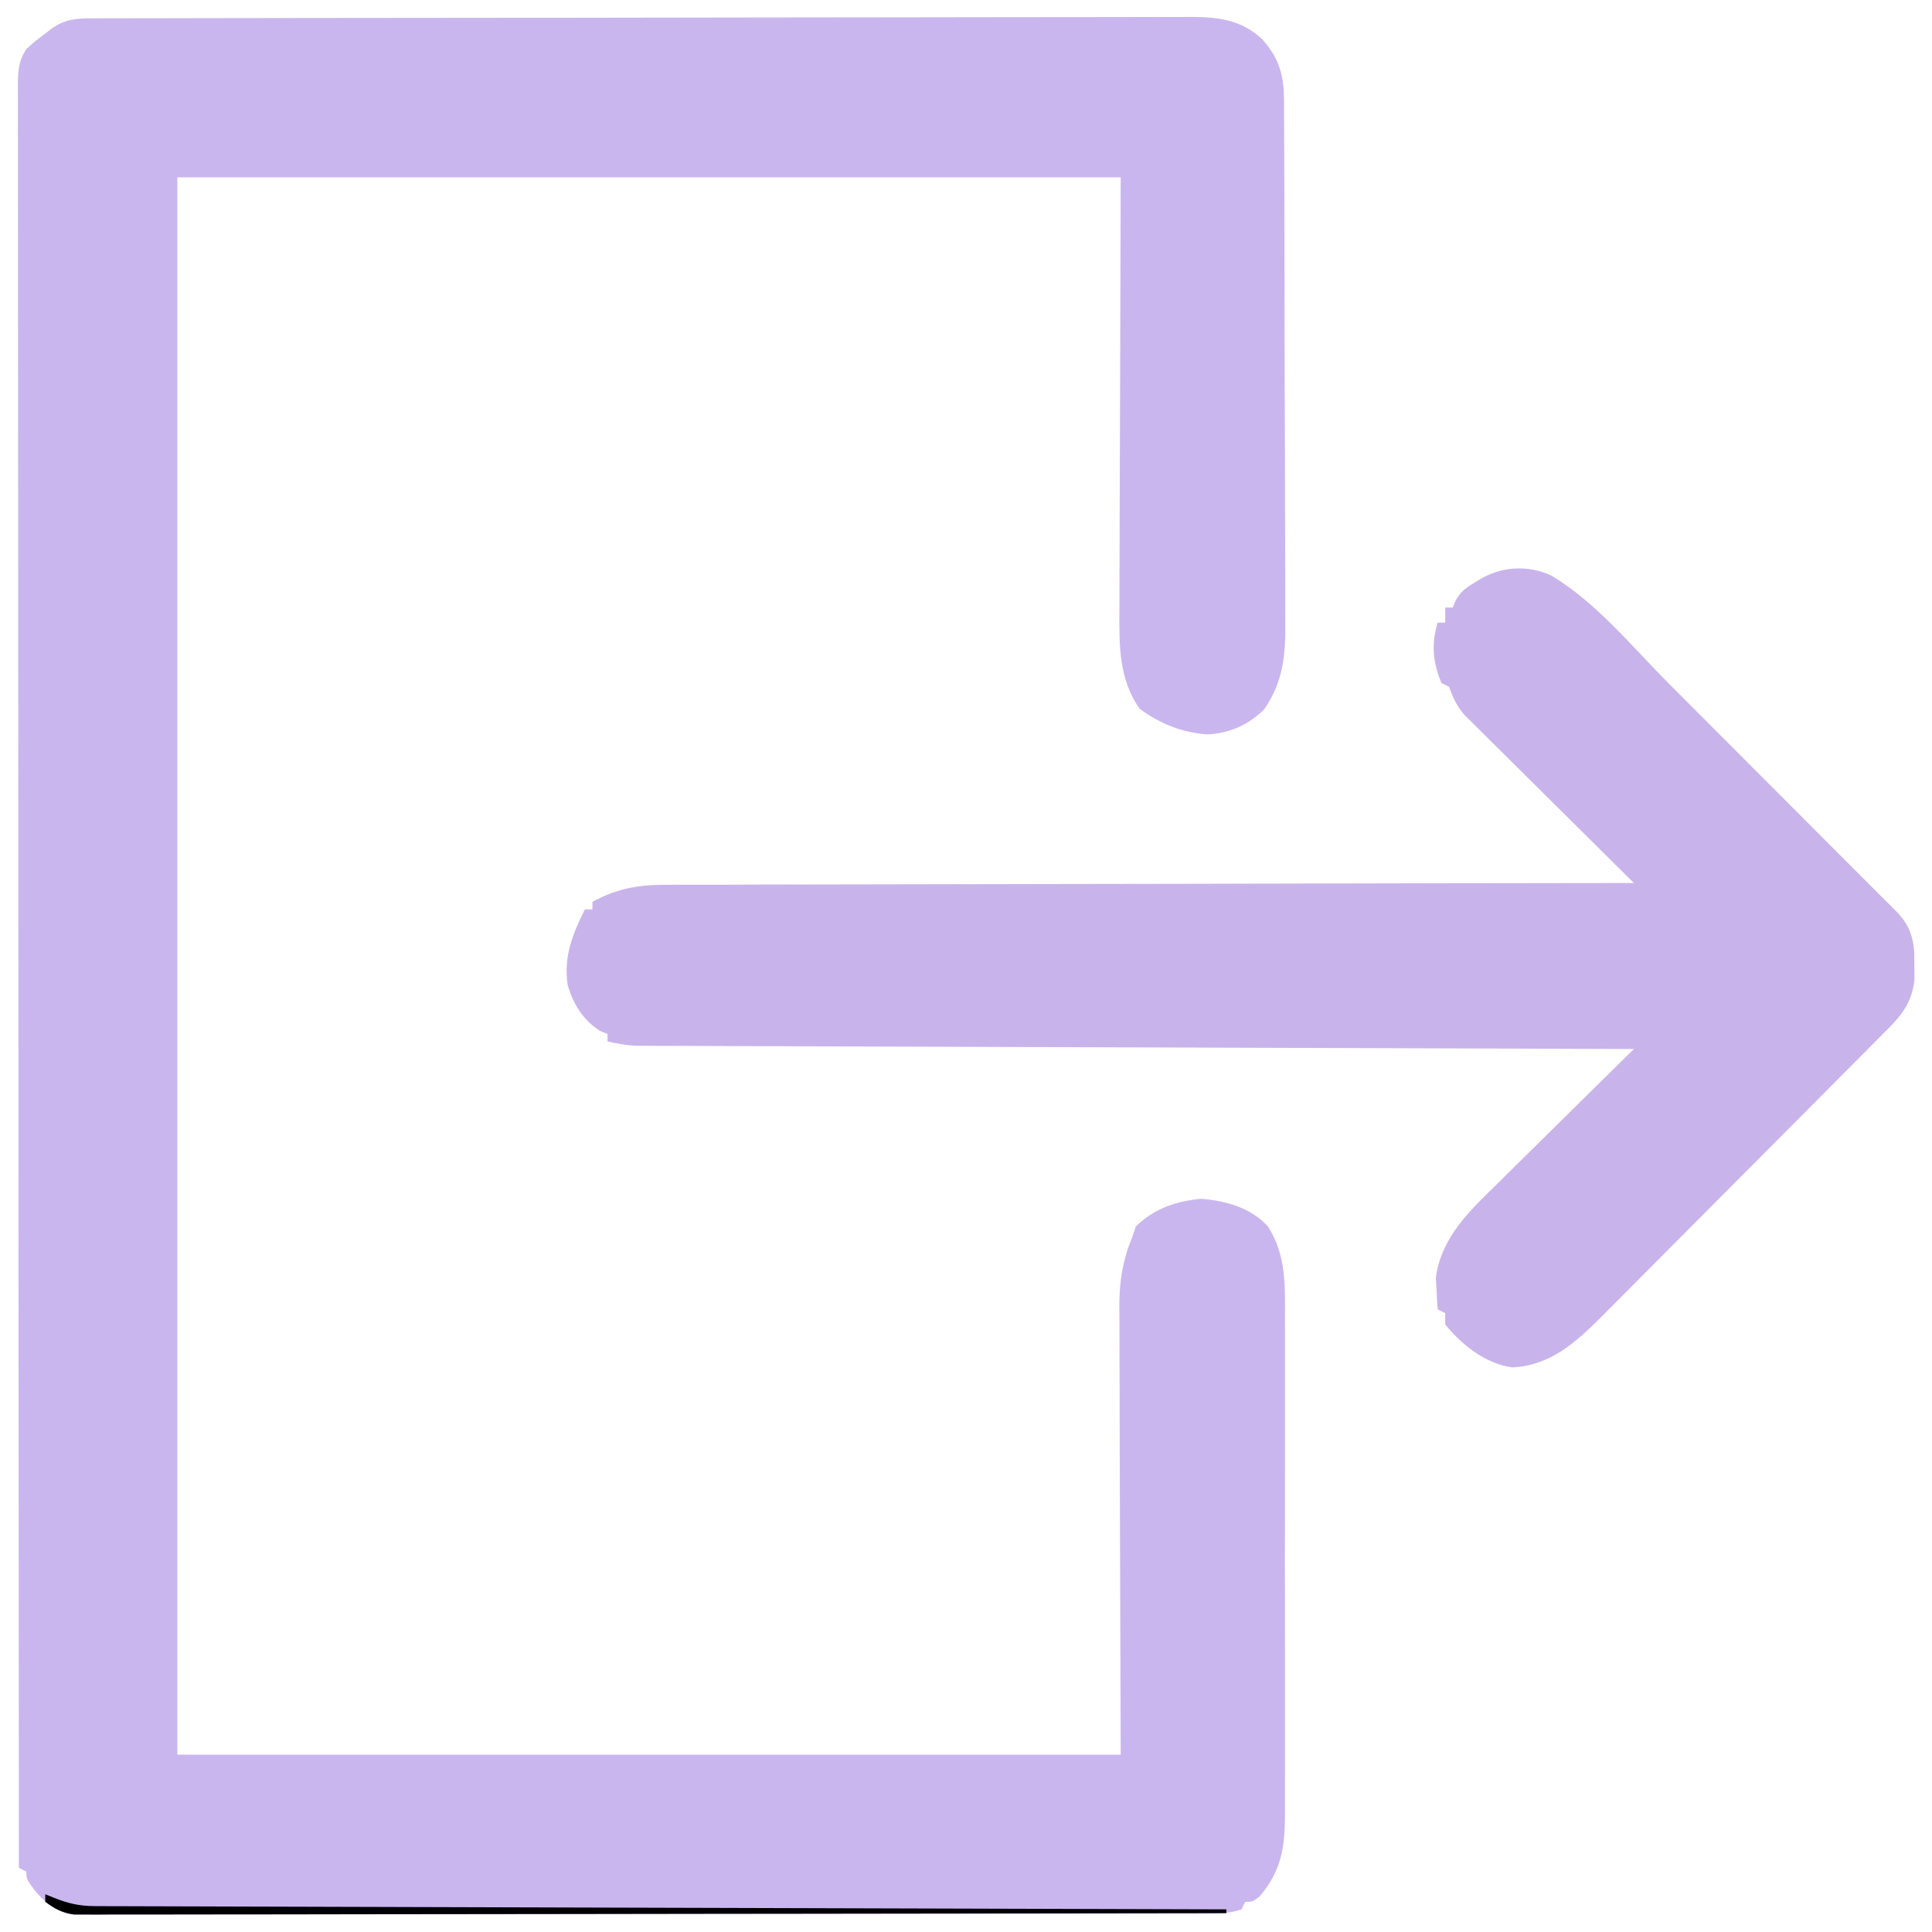 <?xml version="1.0" encoding="UTF-8"?>
<svg version="1.1" xmlns="http://www.w3.org/2000/svg" width="512" height="512">
<path d="M0 0 C1.6 -0.007 1.6 -0.007 3.233 -0.014 C4.998 -0.013 4.998 -0.013 6.798 -0.013 C8.668 -0.018 8.668 -0.018 10.575 -0.024 C14.042 -0.034 17.509 -0.038 20.975 -0.04 C24.712 -0.044 28.448 -0.054 32.184 -0.063 C41.211 -0.082 50.238 -0.093 59.264 -0.101 C63.515 -0.106 67.765 -0.111 72.015 -0.116 C86.143 -0.133 100.271 -0.148 114.399 -0.155 C118.065 -0.157 121.732 -0.159 125.398 -0.161 C126.765 -0.162 126.765 -0.162 128.16 -0.162 C142.924 -0.171 157.688 -0.196 172.452 -0.229 C187.608 -0.262 202.764 -0.28 217.92 -0.283 C226.43 -0.285 234.94 -0.294 243.45 -0.319 C250.698 -0.341 257.945 -0.349 265.193 -0.339 C268.89 -0.335 272.587 -0.337 276.284 -0.356 C280.295 -0.377 284.305 -0.367 288.315 -0.354 C289.481 -0.364 290.646 -0.375 291.847 -0.387 C299.064 -0.329 304.949 0.481 310.391 5.546 C314.879 10.588 316.122 15.039 316.148 21.666 C316.154 22.309 316.159 22.951 316.164 23.613 C316.179 25.758 316.18 27.902 316.181 30.047 C316.188 31.588 316.197 33.129 316.206 34.67 C316.228 38.853 316.237 43.035 316.242 47.217 C316.245 49.832 316.252 52.448 316.259 55.064 C316.283 64.198 316.296 73.333 316.3 82.467 C316.303 90.967 316.333 99.466 316.375 107.965 C316.41 115.273 316.425 122.581 316.426 129.889 C316.427 134.249 316.436 138.609 316.464 142.969 C316.49 147.074 316.492 151.178 316.476 155.283 C316.475 156.784 316.481 158.284 316.497 159.784 C316.585 168.527 316.022 175.751 310.874 183.134 C306.711 187.235 301.721 189.465 295.874 189.759 C289.142 189.303 283.371 186.94 277.937 183.009 C272.432 175.336 272.449 166.362 272.534 157.249 C272.533 155.979 272.533 154.709 272.533 153.401 C272.532 149.995 272.549 146.59 272.57 143.184 C272.588 139.977 272.588 136.77 272.59 133.563 C272.606 124.212 272.648 114.861 272.687 105.509 C272.749 84.595 272.811 63.682 272.874 42.134 C190.374 42.134 107.874 42.134 22.874 42.134 C22.874 180.074 22.874 318.014 22.874 460.134 C105.374 460.134 187.874 460.134 272.874 460.134 C272.756 418.415 272.756 418.415 272.604 376.695 C272.59 368.611 272.59 368.611 272.588 364.821 C272.583 362.185 272.574 359.549 272.558 356.913 C272.533 352.91 272.533 348.908 272.534 344.906 C272.523 343.739 272.512 342.572 272.501 341.37 C272.526 334.699 273.348 329.307 275.874 323.134 C276.204 322.144 276.534 321.154 276.874 320.134 C281.855 315.393 287.452 313.451 294.249 312.822 C300.83 313.389 307.293 315.16 311.874 320.134 C316.767 327.718 316.443 335.846 316.392 344.533 C316.397 346.078 316.404 347.623 316.413 349.168 C316.431 353.341 316.424 357.515 316.412 361.688 C316.401 366.067 316.411 370.446 316.417 374.825 C316.424 382.177 316.415 389.528 316.396 396.879 C316.374 405.365 316.381 413.85 316.403 422.336 C316.421 429.638 316.424 436.939 316.413 444.24 C316.407 448.594 316.406 452.948 316.419 457.303 C316.431 461.396 316.423 465.489 316.4 469.583 C316.395 471.081 316.396 472.578 316.405 474.076 C316.455 483.431 316.042 490.23 309.749 497.634 C307.874 499.134 307.874 499.134 305.874 499.134 C305.544 499.794 305.214 500.454 304.874 501.134 C301.788 502.233 298.838 502.261 295.586 502.266 C294.508 502.269 293.43 502.273 292.32 502.277 C291.137 502.276 289.953 502.276 288.734 502.275 C287.476 502.278 286.219 502.281 284.923 502.284 C281.43 502.292 277.937 502.294 274.444 502.294 C270.678 502.296 266.912 502.304 263.145 502.31 C254.91 502.324 246.675 502.33 238.439 502.334 C233.299 502.337 228.158 502.341 223.017 502.346 C208.788 502.358 194.559 502.368 180.33 502.372 C179.42 502.372 178.509 502.372 177.571 502.372 C176.201 502.373 176.201 502.373 174.805 502.373 C172.955 502.374 171.105 502.374 169.255 502.374 C167.879 502.375 167.879 502.375 166.475 502.375 C151.599 502.379 136.723 502.397 121.847 502.42 C106.58 502.444 91.312 502.456 76.044 502.457 C67.47 502.458 58.895 502.464 50.321 502.482 C43.022 502.497 35.723 502.503 28.423 502.494 C24.698 502.49 20.973 502.491 17.248 502.505 C13.212 502.52 9.177 502.512 5.142 502.502 C3.96 502.51 2.779 502.518 1.562 502.526 C0.482 502.52 -0.598 502.513 -1.711 502.506 C-2.643 502.507 -3.575 502.507 -4.534 502.508 C-8.986 501.866 -12.159 499.521 -14.938 496.072 C-17.126 493.134 -17.126 493.134 -17.126 491.134 C-17.786 490.804 -18.446 490.474 -19.126 490.134 C-19.16 444.62 -19.192 399.105 -19.21 353.59 C-19.211 352.581 -19.211 352.581 -19.211 351.55 C-19.217 336.919 -19.223 322.287 -19.228 307.655 C-19.23 300.48 -19.233 293.305 -19.236 286.13 C-19.236 285.416 -19.236 284.702 -19.236 283.967 C-19.245 260.811 -19.26 237.655 -19.278 214.499 C-19.297 190.709 -19.309 166.92 -19.314 143.13 C-19.314 139.772 -19.315 136.414 -19.315 133.057 C-19.316 132.396 -19.316 131.735 -19.316 131.054 C-19.318 119.745 -19.329 108.436 -19.342 97.126 C-19.352 87.084 -19.355 77.041 -19.353 66.999 C-19.351 61.198 -19.353 55.397 -19.364 49.596 C-19.374 44.292 -19.374 38.987 -19.368 33.682 C-19.367 31.758 -19.369 29.833 -19.375 27.908 C-19.383 25.303 -19.379 22.697 -19.372 20.092 C-19.377 19.335 -19.382 18.579 -19.388 17.799 C-19.364 14.093 -19.259 11.24 -17.126 8.134 C-15.067 6.248 -15.067 6.248 -12.688 4.447 C-11.906 3.845 -11.123 3.243 -10.317 2.623 C-6.842 0.262 -4.092 0.008 0 0 Z " fill="#CAB6EE" transform="translate(24.126,4.866)"/>
<path d="M0 0 C11.907 6.995 21.602 18.972 31.27 28.672 C32.925 30.329 34.58 31.985 36.235 33.642 C40.567 37.978 44.896 42.317 49.225 46.656 C53.632 51.073 58.042 55.488 62.451 59.902 C69.567 67.027 76.68 74.153 83.792 81.281 C84.415 81.906 85.039 82.531 85.681 83.174 C86.55 84.047 86.55 84.047 87.437 84.938 C88.478 85.979 89.525 87.013 90.579 88.041 C94.45 91.828 95.874 94.464 96.363 99.902 C96.367 101.09 96.371 102.277 96.375 103.5 C96.392 104.685 96.409 105.869 96.426 107.09 C95.739 113.652 92.584 117.144 88.062 121.562 C86.855 122.773 85.65 123.985 84.447 125.198 C83.771 125.878 83.096 126.558 82.4 127.258 C81.675 127.988 80.949 128.718 80.202 129.47 C72.286 137.435 64.363 145.393 56.435 153.346 C51.644 158.152 46.855 162.962 42.074 167.778 C37.439 172.446 32.796 177.106 28.148 181.761 C26.384 183.531 24.622 185.304 22.862 187.08 C20.395 189.569 17.919 192.048 15.44 194.525 C14.365 195.617 14.365 195.617 13.267 196.731 C6.51 203.448 -0.317 209.516 -10.16 209.93 C-17.21 208.998 -23.54 203.986 -27.938 198.562 C-27.938 197.572 -27.938 196.583 -27.938 195.562 C-28.598 195.232 -29.258 194.903 -29.938 194.562 C-30.076 192.773 -30.171 190.98 -30.25 189.188 C-30.337 187.691 -30.337 187.691 -30.426 186.164 C-28.978 175.488 -21.545 168.488 -14.168 161.305 C-13.12 160.266 -12.074 159.227 -11.028 158.186 C-8.299 155.476 -5.554 152.781 -2.807 150.088 C0.005 147.329 2.801 144.554 5.6 141.781 C11.073 136.361 16.563 130.957 22.062 125.562 C21.218 125.56 21.218 125.56 20.356 125.557 C-13.004 125.454 -46.364 125.346 -79.725 125.231 C-83.729 125.218 -87.733 125.204 -91.738 125.19 C-92.933 125.186 -92.933 125.186 -94.153 125.182 C-107.067 125.138 -119.98 125.097 -132.894 125.058 C-146.141 125.017 -159.388 124.973 -172.635 124.926 C-180.812 124.896 -188.988 124.87 -197.164 124.847 C-203.431 124.83 -209.697 124.807 -215.963 124.782 C-218.536 124.773 -221.109 124.765 -223.682 124.759 C-227.188 124.751 -230.694 124.737 -234.2 124.721 C-235.224 124.72 -236.249 124.719 -237.304 124.718 C-238.244 124.712 -239.184 124.707 -240.152 124.701 C-241.366 124.697 -241.366 124.697 -242.604 124.693 C-245.124 124.552 -247.477 124.112 -249.938 123.562 C-249.938 122.903 -249.938 122.243 -249.938 121.562 C-250.515 121.336 -251.093 121.109 -251.688 120.875 C-256.239 118.22 -259.083 113.601 -260.492 108.59 C-261.629 101.176 -259.234 95.156 -255.938 88.562 C-255.278 88.562 -254.618 88.562 -253.938 88.562 C-253.938 87.903 -253.938 87.243 -253.938 86.562 C-247.1 82.841 -241.435 81.984 -233.719 82.044 C-232.072 82.032 -232.072 82.032 -230.392 82.021 C-226.73 82.001 -223.068 82.009 -219.406 82.017 C-216.774 82.008 -214.142 81.997 -211.51 81.985 C-205.853 81.962 -200.196 81.953 -194.539 81.954 C-186.359 81.956 -178.18 81.936 -170 81.91 C-156.728 81.869 -143.456 81.846 -130.184 81.833 C-117.295 81.822 -104.406 81.801 -91.518 81.77 C-90.325 81.767 -90.325 81.767 -89.108 81.764 C-85.119 81.754 -81.13 81.744 -77.14 81.734 C-44.073 81.652 -11.005 81.598 22.062 81.562 C21.478 80.985 20.894 80.407 20.292 79.812 C14.781 74.361 9.277 68.903 3.782 63.437 C0.957 60.628 -1.872 57.821 -4.706 55.02 C-7.442 52.317 -10.171 49.606 -12.895 46.889 C-13.935 45.855 -14.977 44.824 -16.022 43.795 C-17.487 42.352 -18.942 40.9 -20.396 39.445 C-21.227 38.621 -22.057 37.797 -22.913 36.948 C-24.96 34.536 -25.844 32.496 -26.938 29.562 C-27.598 29.233 -28.258 28.902 -28.938 28.562 C-31.215 23.123 -31.678 18.22 -29.938 12.562 C-29.277 12.562 -28.617 12.562 -27.938 12.562 C-27.938 11.242 -27.938 9.922 -27.938 8.562 C-27.277 8.562 -26.617 8.562 -25.938 8.562 C-25.689 7.958 -25.44 7.353 -25.184 6.73 C-23.74 4.218 -22.476 3.337 -20 1.875 C-19.31 1.459 -18.621 1.042 -17.91 0.613 C-12.297 -2.377 -5.815 -2.6 0 0 Z " fill="#C8B4EB" transform="translate(410.938,152.438)"/>
<path d="M0 0 C0.763 0.309 1.526 0.619 2.312 0.938 C6.149 2.454 9.027 3.127 13.132 3.139 C14.735 3.147 14.735 3.147 16.37 3.155 C17.548 3.156 18.726 3.157 19.94 3.158 C21.188 3.163 22.436 3.168 23.722 3.173 C27.192 3.187 30.663 3.194 34.134 3.201 C37.874 3.209 41.614 3.222 45.355 3.235 C51.837 3.257 58.319 3.275 64.802 3.291 C74.175 3.314 83.547 3.342 92.92 3.371 C108.125 3.419 123.331 3.462 138.536 3.503 C153.309 3.542 168.082 3.583 182.855 3.628 C184.22 3.632 184.22 3.632 185.613 3.636 C190.179 3.65 194.746 3.663 199.312 3.677 C237.208 3.791 275.104 3.898 313 4 C313 4.33 313 4.66 313 5 C273.848 5.069 234.695 5.122 195.543 5.153 C190.923 5.157 186.303 5.161 181.683 5.165 C180.303 5.166 180.303 5.166 178.896 5.167 C163.994 5.18 149.092 5.204 134.19 5.231 C118.904 5.259 103.618 5.276 88.333 5.282 C78.897 5.286 69.462 5.299 60.026 5.324 C53.56 5.34 47.094 5.344 40.627 5.341 C36.894 5.339 33.161 5.342 29.428 5.358 C25.383 5.375 21.339 5.369 17.294 5.361 C15.518 5.374 15.518 5.374 13.707 5.387 C12.624 5.381 11.541 5.375 10.425 5.369 C9.492 5.37 8.558 5.371 7.596 5.373 C4.453 4.922 2.538 3.882 0 2 C0 1.34 0 0.68 0 0 Z " fill="#000000" transform="translate(12,502)"/>
<path d="" fill="#000000" transform="translate(0,0)"/>
<path d="" fill="#000000" transform="translate(0,0)"/>
<path d="" fill="#000000" transform="translate(0,0)"/>
<path d="" fill="#000000" transform="translate(0,0)"/>
</svg>
